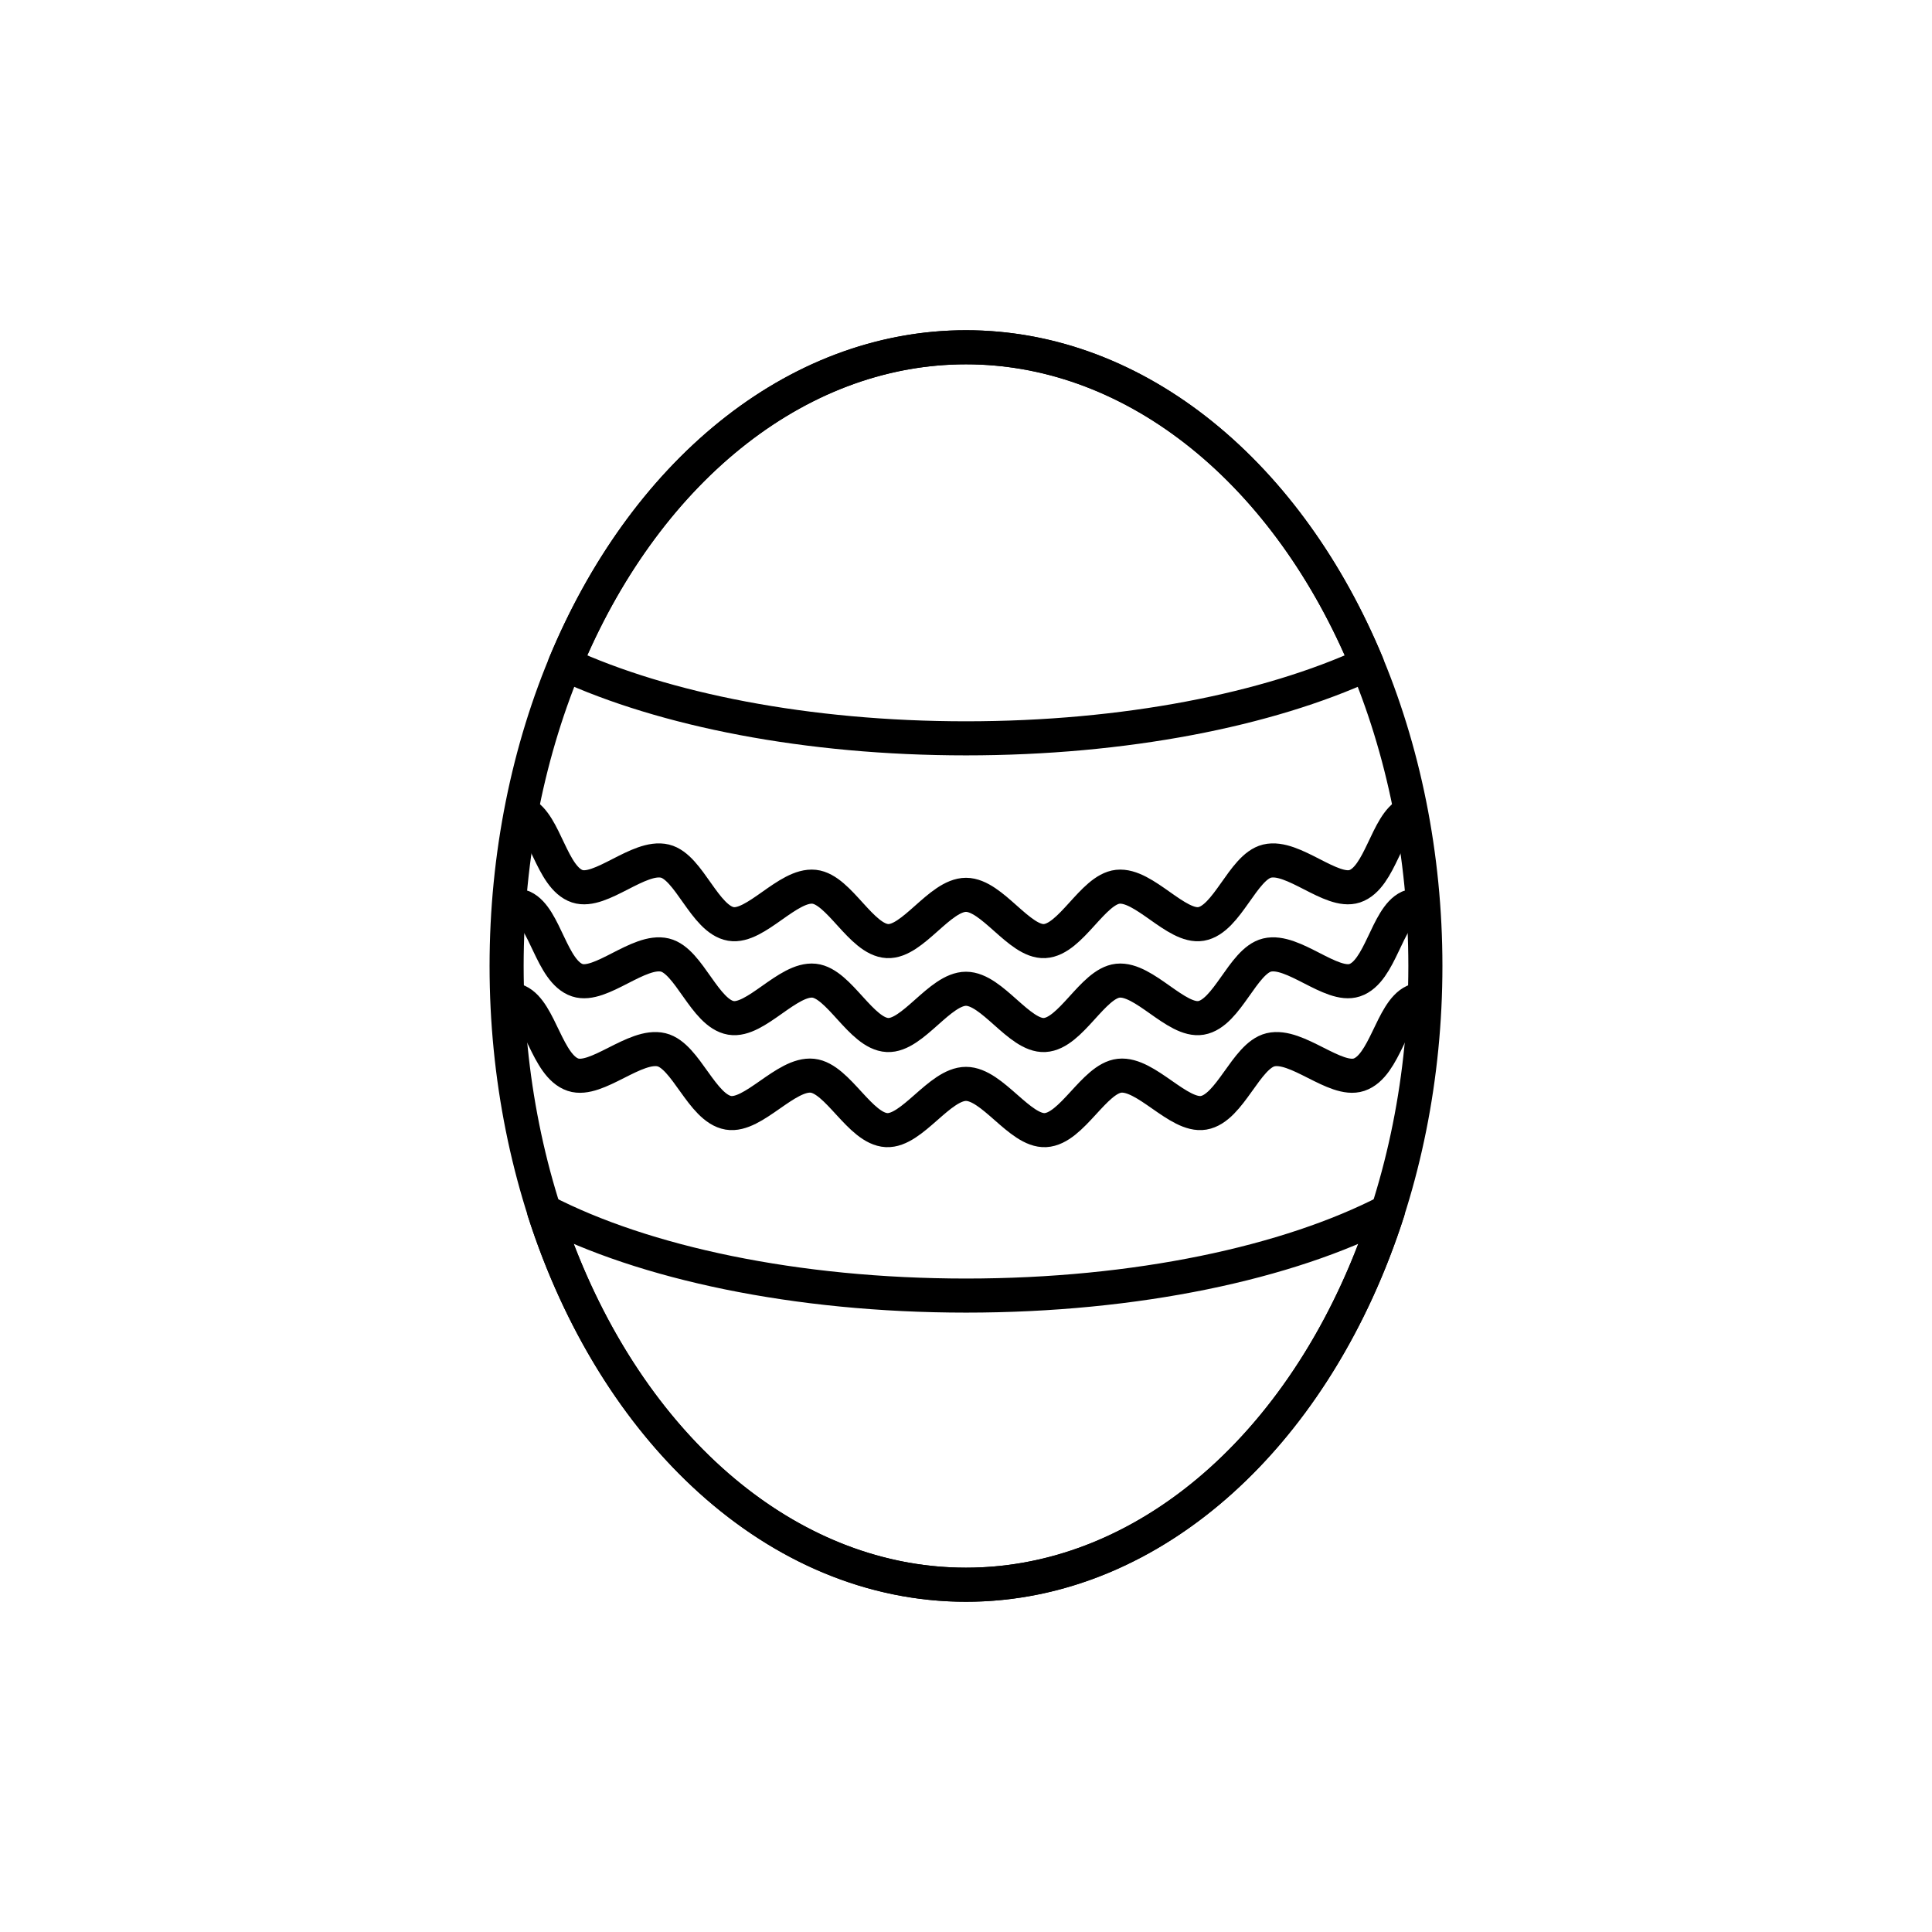 <?xml version="1.0" encoding="utf-8"?>
<!-- Generator: Adobe Illustrator 16.0.0, SVG Export Plug-In . SVG Version: 6.00 Build 0)  -->
<!DOCTYPE svg PUBLIC "-//W3C//DTD SVG 1.1//EN" "http://www.w3.org/Graphics/SVG/1.1/DTD/svg11.dtd">
<svg version="1.1" xmlns="http://www.w3.org/2000/svg" xmlns:xlink="http://www.w3.org/1999/xlink" x="0px" y="0px"
	 width="453.544px" height="453.543px" viewBox="0 0 453.544 453.543" enable-background="new 0 0 453.544 453.543"
	 xml:space="preserve">
<g id="kvadrat" display="none">
</g>
<g id="color" display="none">
	<g display="inline">
		
			<ellipse fill="#E69F00" stroke="#000000" stroke-width="8" stroke-linecap="round" stroke-linejoin="round" stroke-miterlimit="10" cx="226.771" cy="226.771" rx="107.843" ry="145.248"/>
		<g>
			<path fill="none" stroke="#000000" stroke-width="8" stroke-linecap="round" stroke-linejoin="round" stroke-miterlimit="10" d="
				M122.79,190.907c5.194,2.39,6.684,15.133,12.73,17.147c5.502,1.833,14.462-7.389,20.58-5.904c5.69,1.38,9.34,13.7,15.49,14.749
				c5.813,0.991,13.381-9.397,19.545-8.728c5.894,0.641,11.024,12.426,17.187,12.751c5.945,0.313,12.302-10.856,18.45-10.856
				s12.504,11.17,18.449,10.856c6.162-0.325,11.292-12.11,17.186-12.75c6.164-0.669,13.732,9.719,19.545,8.728
				c6.152-1.049,9.801-13.369,15.492-14.75c6.117-1.483,15.078,7.737,20.581,5.904c6.047-2.014,7.535-14.757,12.729-17.146"/>
		</g>
		<g>
			<path fill="none" stroke="#000000" stroke-width="8" stroke-linecap="round" stroke-linejoin="round" stroke-miterlimit="10" d="
				M121.599,235.07c5.254,2.417,6.807,15.185,12.924,17.222c5.563,1.853,14.588-7.35,20.773-5.849
				c5.754,1.396,9.47,13.729,15.689,14.79c5.878,1.002,13.513-9.377,19.745-8.701c5.96,0.647,11.157,12.439,17.39,12.767
				c6.012,0.317,12.436-10.851,18.652-10.851s12.641,11.168,18.652,10.851c6.23-0.328,11.429-12.12,17.388-12.767
				c6.233-0.677,13.868,9.703,19.747,8.7c6.221-1.06,9.936-13.395,15.69-14.79c6.188-1.5,15.212,7.702,20.776,5.849
				c6.115-2.037,7.667-14.804,12.92-17.22"/>
		</g>
		<g>
			<path fill="none" stroke="#000000" stroke-width="8" stroke-linecap="round" stroke-linejoin="round" stroke-miterlimit="10" d="
				M122.79,212.96c5.194,2.39,6.684,15.133,12.73,17.147c5.502,1.833,14.461-7.389,20.58-5.905c5.689,1.38,9.34,13.7,15.49,14.749
				c5.813,0.991,13.381-9.397,19.545-8.728c5.894,0.641,11.024,12.426,17.187,12.751c5.945,0.313,12.302-10.856,18.45-10.856
				s12.504,11.17,18.449,10.856c6.162-0.325,11.292-12.11,17.187-12.751c6.164-0.669,13.731,9.719,19.544,8.728
				c6.152-1.048,9.802-13.369,15.492-14.749c6.119-1.484,15.078,7.737,20.58,5.904c6.047-2.014,7.536-14.757,12.73-17.146"/>
		</g>
		<g>
			
				<path fill="#D45F14" stroke="#000000" stroke-width="8" stroke-linecap="round" stroke-linejoin="round" stroke-miterlimit="10" d="
				M127.737,284.333c16.549,51.583,54.658,87.687,99.035,87.687c44.375,0,82.484-36.103,99.035-87.687
				c-23.309,12.079-59.008,19.809-99.035,19.809S151.044,296.412,127.737,284.333z"/>
			
				<path fill="#D45F14" stroke="#000000" stroke-width="8" stroke-linecap="round" stroke-linejoin="round" stroke-miterlimit="10" d="
				M320.923,155.908c-18.455-44.381-53.697-74.385-94.15-74.385s-75.697,30.004-94.15,74.385c23.26,10.701,56.826,17.42,94.15,17.42
				C264.095,173.328,297.661,166.609,320.923,155.908z"/>
		</g>
	</g>
	<g id="rdeča7bela" display="inline">
	</g>
</g>
<g id="cb">
	<g>
		
			<ellipse fill="none" stroke="#000000" stroke-width="8" stroke-linecap="round" stroke-linejoin="round" stroke-miterlimit="10" cx="226.771" cy="226.771" rx="107.843" ry="145.248"/>
		<g>
			<path fill="none" stroke="#000000" stroke-width="8" stroke-linecap="round" stroke-linejoin="round" stroke-miterlimit="10" d="
				M122.79,190.907c5.194,2.39,6.684,15.133,12.73,17.147c5.502,1.833,14.462-7.389,20.58-5.904c5.69,1.38,9.34,13.7,15.49,14.749
				c5.813,0.991,13.381-9.397,19.545-8.728c5.894,0.641,11.024,12.426,17.187,12.751c5.945,0.313,12.302-10.856,18.45-10.856
				s12.504,11.17,18.449,10.856c6.162-0.325,11.292-12.11,17.186-12.75c6.164-0.669,13.732,9.719,19.545,8.728
				c6.152-1.049,9.801-13.369,15.492-14.75c6.117-1.483,15.078,7.737,20.581,5.904c6.047-2.014,7.535-14.757,12.729-17.146"/>
		</g>
		<g>
			<path fill="none" stroke="#000000" stroke-width="8" stroke-linecap="round" stroke-linejoin="round" stroke-miterlimit="10" d="
				M121.599,235.07c5.254,2.417,6.807,15.185,12.924,17.222c5.563,1.853,14.588-7.35,20.773-5.849
				c5.754,1.396,9.47,13.729,15.689,14.79c5.878,1.002,13.513-9.377,19.745-8.701c5.96,0.647,11.157,12.439,17.39,12.767
				c6.012,0.317,12.436-10.851,18.652-10.851s12.641,11.168,18.652,10.851c6.23-0.328,11.429-12.12,17.388-12.767
				c6.233-0.677,13.868,9.703,19.747,8.7c6.221-1.06,9.936-13.395,15.69-14.79c6.188-1.5,15.212,7.702,20.776,5.849
				c6.115-2.037,7.667-14.804,12.92-17.22"/>
		</g>
		<g>
			<path fill="none" stroke="#000000" stroke-width="8" stroke-linecap="round" stroke-linejoin="round" stroke-miterlimit="10" d="
				M122.79,212.96c5.194,2.39,6.684,15.133,12.73,17.147c5.502,1.833,14.461-7.389,20.58-5.905c5.689,1.38,9.34,13.7,15.49,14.749
				c5.813,0.991,13.381-9.397,19.545-8.728c5.894,0.641,11.024,12.426,17.187,12.751c5.945,0.313,12.302-10.856,18.45-10.856
				s12.504,11.17,18.449,10.856c6.162-0.325,11.292-12.11,17.187-12.751c6.164-0.669,13.731,9.719,19.544,8.728
				c6.152-1.048,9.802-13.369,15.492-14.749c6.119-1.484,15.078,7.737,20.58,5.904c6.047-2.014,7.536-14.757,12.73-17.146"/>
		</g>
		<g>
			<path fill="none" stroke="#000000" stroke-width="8" stroke-linecap="round" stroke-linejoin="round" stroke-miterlimit="10" d="
				M127.737,284.333c16.549,51.583,54.658,87.687,99.035,87.687c44.375,0,82.484-36.103,99.035-87.687
				c-23.309,12.079-59.008,19.809-99.035,19.809S151.044,296.412,127.737,284.333z"/>
			<path fill="none" stroke="#000000" stroke-width="8" stroke-linecap="round" stroke-linejoin="round" stroke-miterlimit="10" d="
				M320.923,155.908c-18.455-44.381-53.697-74.385-94.15-74.385s-75.697,30.004-94.15,74.385c23.26,10.701,56.826,17.42,94.15,17.42
				C264.095,173.328,297.661,166.609,320.923,155.908z"/>
		</g>
	</g>
	<g id="rdeča7bela_copy">
	</g>
</g>
<g id="pivot">
	<circle fill="none" cx="231.23" cy="365.066" r="14.133"/>
</g>
</svg>
